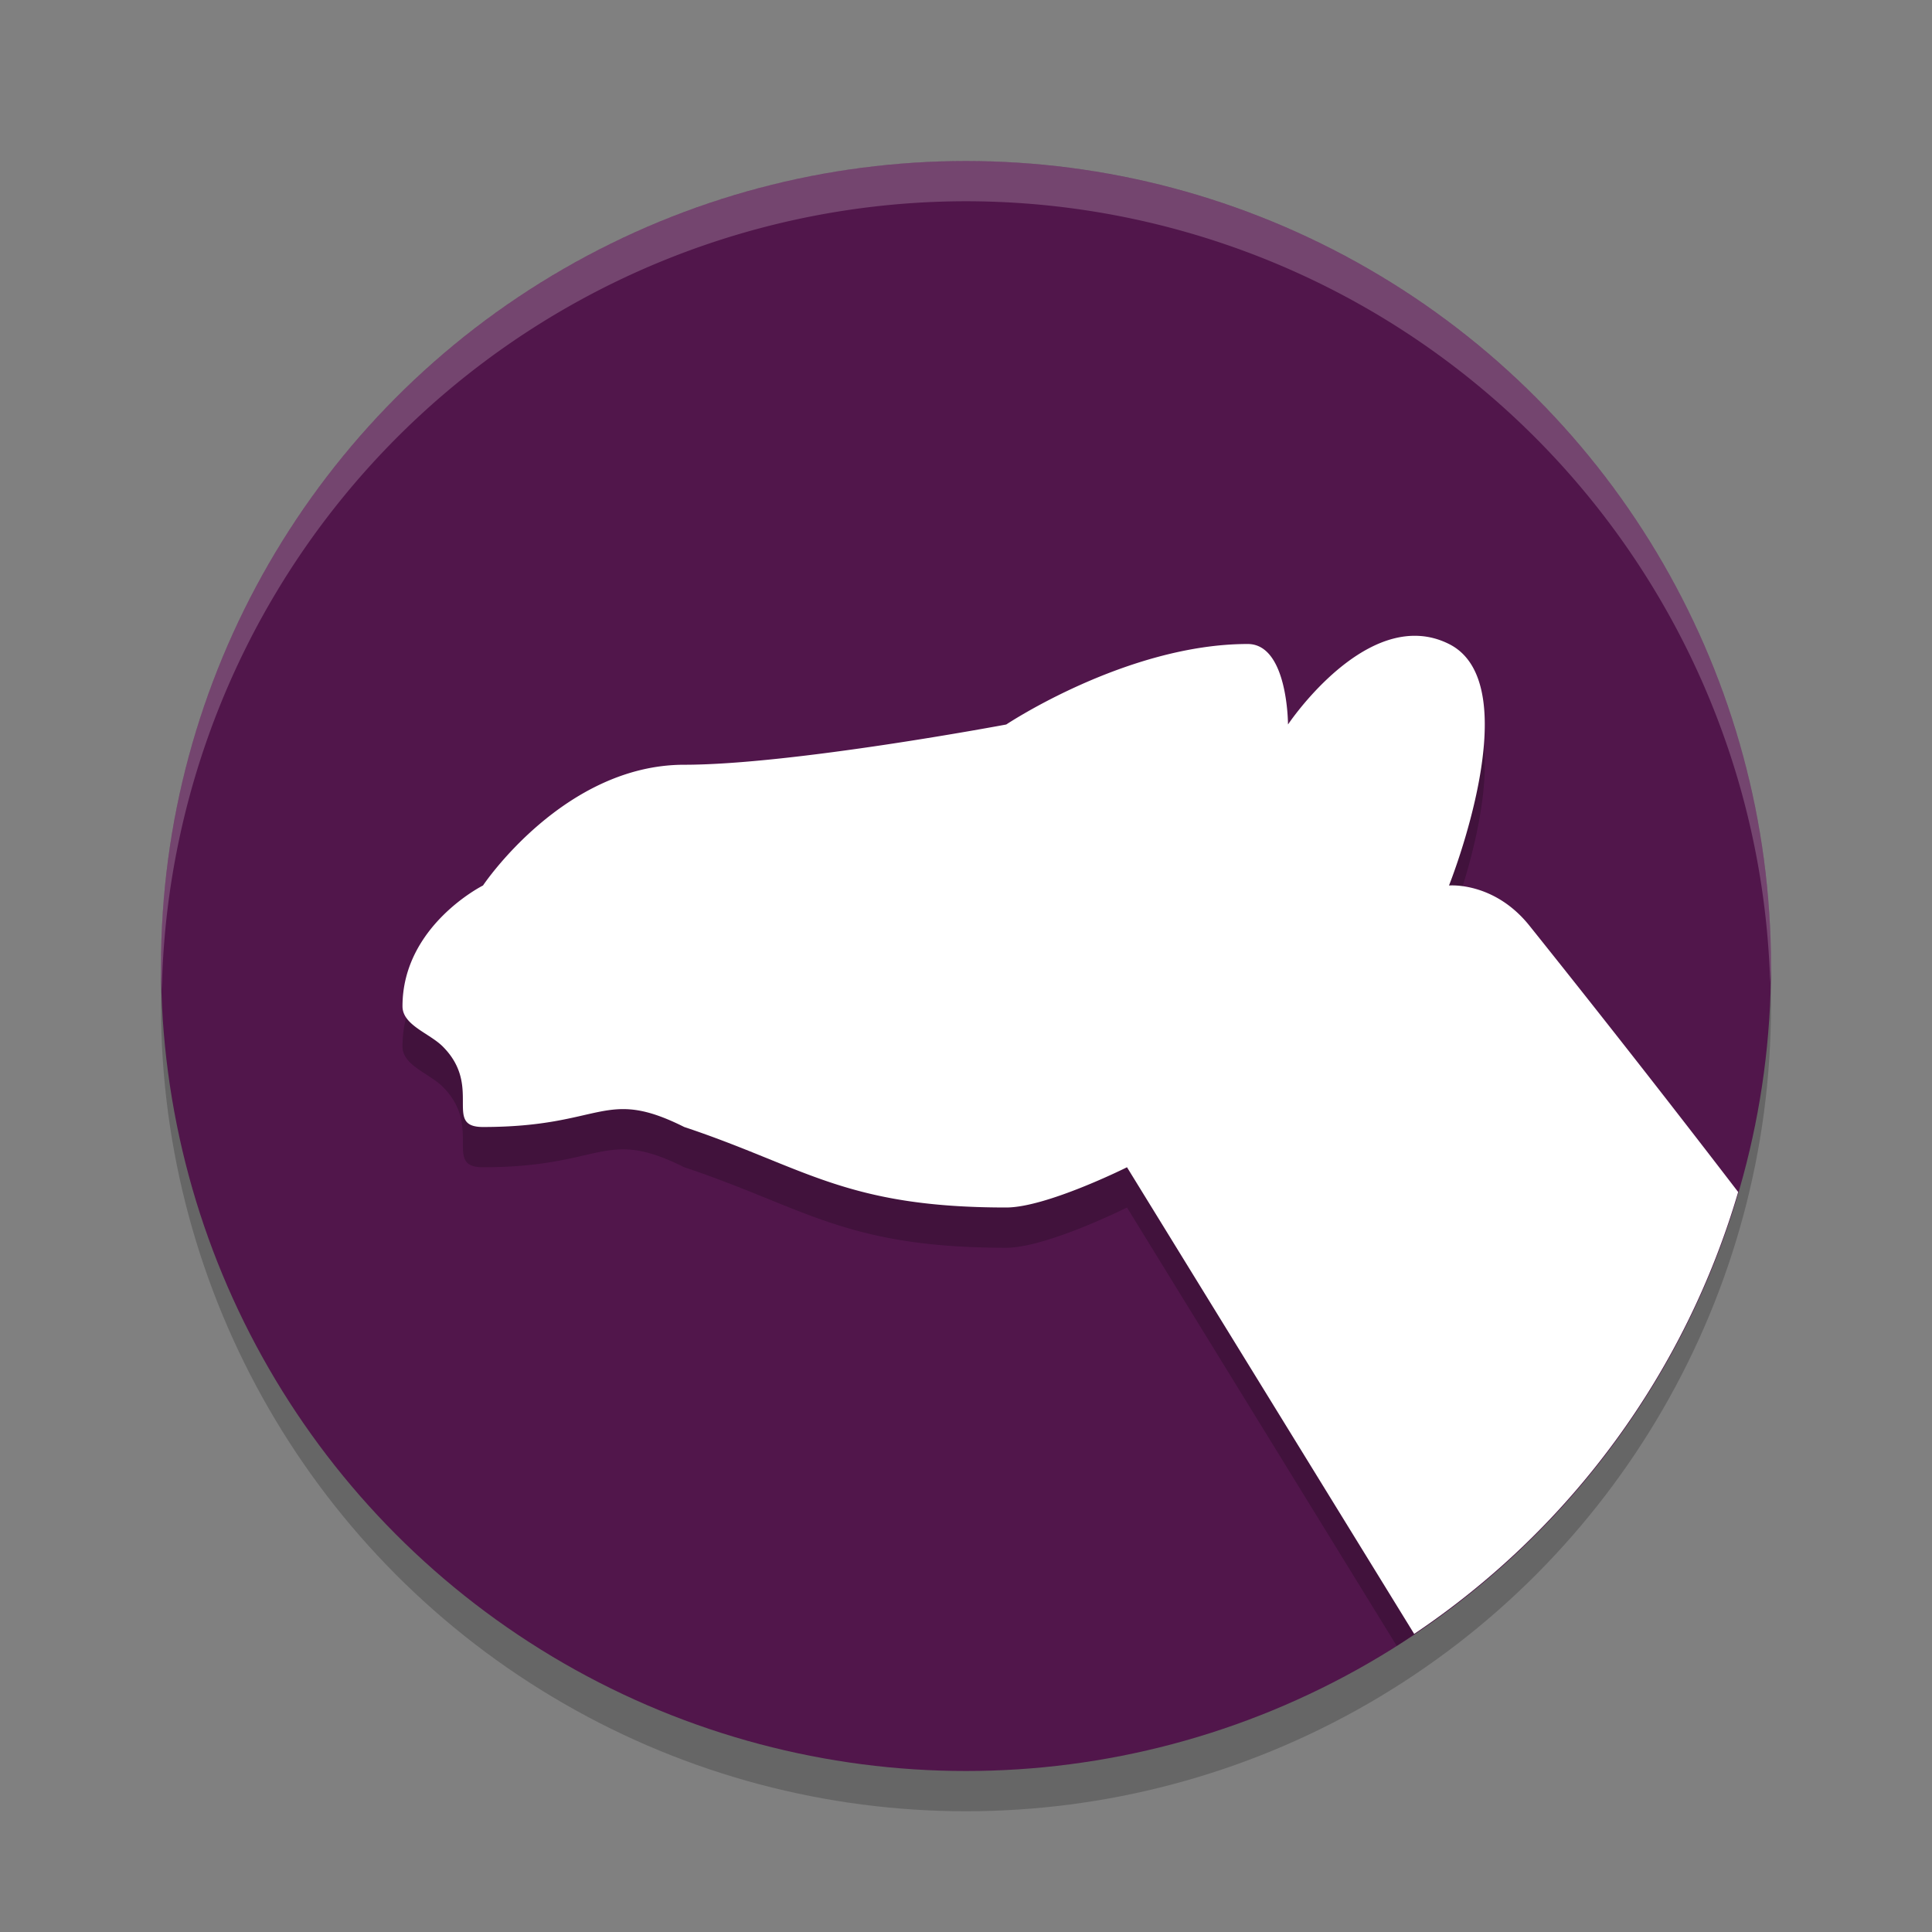 <svg xmlns="http://www.w3.org/2000/svg" width="48" height="48" version="1.1">
 <rect width="100%" height="100%" fill="#808080" stroke="none"/>
 <circle style="opacity:.2" cx="24" cy="25" r="20"/>
 <circle style="fill:#51164b" cx="24" cy="24" r="20"/>
 <path style="opacity:0.2;fill:#ffffff" d="m24 4a20 20 0 0 0 -20 20 20 20 0 0 0 0.021 0.582 20 20 0 0 1 19.979 -19.582 20 20 0 0 1 19.979 19.418 20 20 0 0 0 0.021 -0.418 20 20 0 0 0 -20 -20z"/>
 <path style="opacity:.2" d="M 35.254 16.799 C 33.531 16.703 32 19 32 19 C 32 19 32 17 31 17 C 28 17 25 19 25 19 C 25 19 19.687 20 17 20 C 14 20 12 23 12 23 C 12 23 10 24 10 26 C 10 26.471 10.667 26.667 11 27 C 12 28 11 29 12 29 C 15 29 15 28 17 29 C 20 30 21 31 25 31 C 26 31 28 30 28 30 L 34.701 40.891 A 20 20 0 0 0 42.957 30.322 C 41.713 28.703 40.073 26.591 38 24 C 37.117 22.896 36 23 36 23 C 36 23 38 18 36 17 C 35.75 16.875 35.5 16.812 35.254 16.799 z"/>
 <path style="fill:#ffffff" d="m35.254 15.799c-1.723-0.096-3.254 2.201-3.254 2.201s0-2-1-2c-3 0-6 2-6 2s-5.313 1-8 1c-3 0-5 3-5 3s-2 1-2 3c0 0.471 0.667 0.667 1 1 1 1 0 2 1 2 3 0 3-1 5 0 3 1 4 2 8 2 1 0 3-1 3-1l7.135 11.594a20 20 0 0 0 8.049 -10.979c-1.262-1.645-3-3.886-5.184-6.615-0.883-1.104-2-1-2-1s2-5 0-6c-0.25-0.125-0.5-0.188-0.746-0.201z"/>
</svg>
